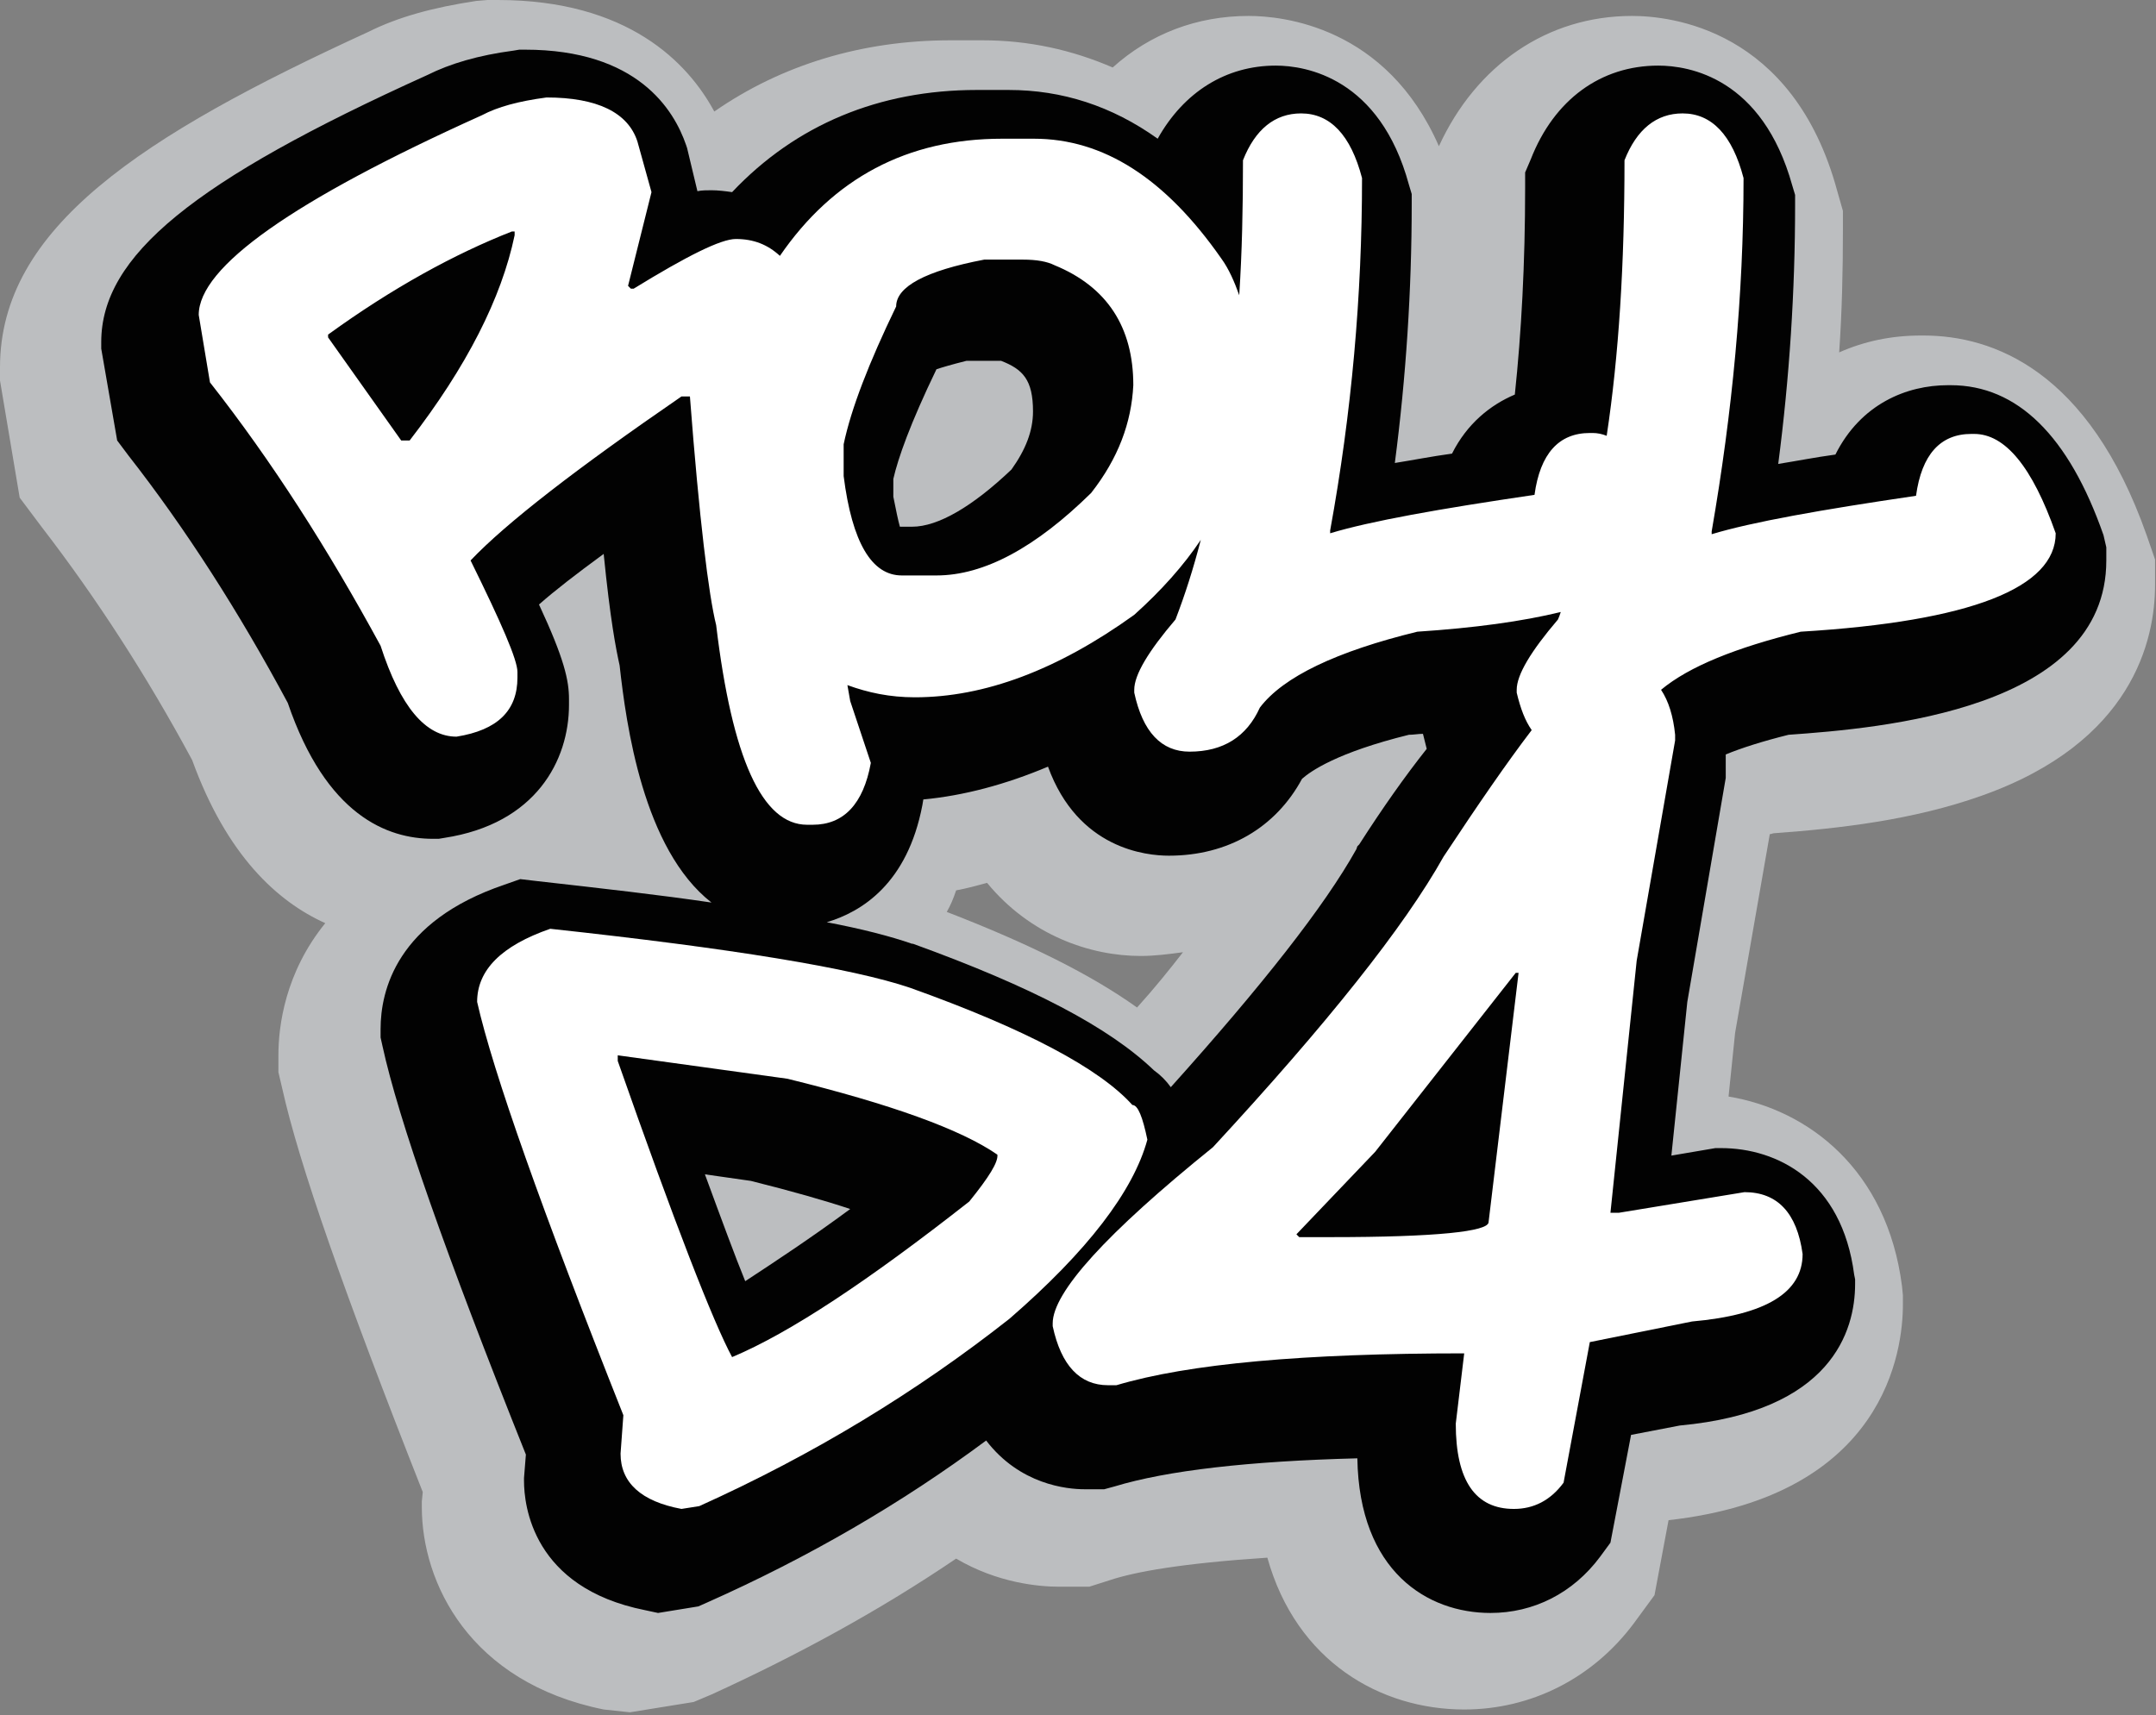 <?xml version="1.0" encoding="utf-8"?>
<!-- Generator: Adobe Illustrator 25.2.0, SVG Export Plug-In . SVG Version: 6.00 Build 0)  -->
<svg version="1.1" id="Layer_1" xmlns="http://www.w3.org/2000/svg" xmlns:xlink="http://www.w3.org/1999/xlink" x="0px" y="0px"
	 viewBox="0 0 230 183" style="enable-background:new 0 0 230 183;" xml:space="preserve">
<rect x="0" y="0" width="230" height="183" fill="#808080" stroke="none"/>
<style type="text/css">
	.st0{fill:#BCBEC0;}
	.st1{fill:#020202;}
	.st2{fill:#FFFFFF;}
</style>
<g>
	<path class="st0" d="M64.4,182.4C50.1,179.5,45,168.9,45,160.8v-0.6l0.1-1c-8.4-21.3-13.2-35-15-43.1l-0.4-1.7v-1.8
		c0-3.1,0.7-8.8,5-14.1c-5.1-2.3-10.5-7.2-14.2-17.4c-4.9-9.1-10.3-17.4-16-24.8l-2.4-3.2L0,40.6v-1.4C0,24.3,15.1,14.5,39.3,3.4
		c3.2-1.6,6.9-2.6,11.5-3.3L52,0h1.1c13.9,0,20.3,6.7,23.1,11.9c7.2-5,15.8-7.6,25.2-7.6h3.4c4.9,0,9.5,1,13.9,2.9
		c4-3.6,9-5.5,14.5-5.5c3.6,0,14.7,1.1,20.3,13.9c4-8.7,11.6-13.9,20.6-13.9c4,0,17.2,1.3,21.9,18.7l0.6,2.1v2.1
		c0,4.3-0.1,8.7-0.4,13c2.7-1.2,5.6-1.8,8.7-1.8h0.3c7.4,0,17.6,3.7,23.8,21.3l0.9,2.6v2.7c0,5.9-2.4,16.8-18.5,22.5
		c-7.3,2.6-15.2,3.5-22.1,4c-0.2,0-0.3,0.1-0.5,0.1l-3.7,21.2l-0.7,6.8c8.5,1.4,16.9,7.8,18.5,20.2l0.1,1v1c0,4.8-1.8,20.4-25,23
		l-1.5,8l-2.2,3c-4.4,5.9-11,9.2-18.1,9.2c-8.9,0-17.9-5.1-21-16.2c-9.1,0.6-14.1,1.5-16.8,2.4l-2.2,0.7H113c-2.2,0-6.6-0.4-11-3
		c-8.1,5.5-16.9,10.3-26.1,14.5l-1.9,0.8l-6.8,1.1L64.4,182.4z M101,97.3c8.8,3.4,15.4,6.7,20.3,10.2c1.9-2.1,3.5-4.1,4.9-5.9
		c-1.5,0.2-3,0.4-4.5,0.4c-5.4,0-11.8-2.2-16.4-7.8c-1.1,0.3-2.2,0.6-3.3,0.8C101.7,95.9,101.4,96.6,101,97.3z"/>
	<path class="st1" d="M224.4,57.1c-3.7-10.6-9.2-16-16.3-16h-0.3c-4.4,0-9.3,2-12,7.4c-2.2,0.3-4.2,0.7-6.1,1
		c1.2-9.2,1.8-18.5,1.8-27.6v-1.1l-0.3-1C188,8.3,180.2,7,176.9,7c-6.1,0-11.1,3.6-13.6,10l-0.6,1.4V20c0,8.1-0.4,15.5-1.1,22.1
		c-2.6,1.1-5.1,3.1-6.7,6.3c-2.2,0.3-4.2,0.7-6.1,1c1.2-9.2,1.8-18.5,1.8-27.6v-1.1l-0.3-1C147.2,8.3,139.3,7,136.1,7
		c-5.3,0-9.8,2.8-12.6,7.8c-4.9-3.5-10.2-5.2-15.9-5.2h-3.4c-10.4,0-19.3,3.7-26.1,10.9c-0.7-0.1-1.5-0.2-2.2-0.2
		c-0.5,0-1,0-1.5,0.1l-1.1-4.6l-0.1-0.3c-1.3-3.8-5.2-10.2-17.2-10.2h-0.6l-0.6,0.1C51,5.9,48,6.8,45.6,8
		c-25,11.3-34.8,19.3-34.8,28.5v0.7l1.7,9.8l1.2,1.6c6.1,7.8,11.8,16.7,17,26.4c4.1,12,10.6,14.5,15.5,14.5h0.6l0.6-0.1
		c9.8-1.5,13.3-8.3,13.3-14.2v-0.6c0-2-0.5-4.3-3.2-10.1c1.7-1.5,3.9-3.2,6.9-5.4c0.7,7,1.3,10.1,1.7,11.9
		c0.7,6.3,2.5,19.6,9.8,25.3c-5.4-0.8-11.6-1.5-18.7-2.3l-1.7-0.2l-1.7,0.6c-11.5,3.9-13.2,11.3-13.2,15.4v0.9l0.2,0.9
		c1.7,7.8,6.7,22.1,15.3,43.6l-0.2,2.5v0.3c0,2.6,0.9,11.4,12.9,13.8l1.4,0.3l4.3-0.7l0.9-0.4c10.8-4.8,20.8-10.6,29.8-17.3
		c3.6,4.7,8.6,5.2,10.5,5.2h2.1l1.1-0.3c5.6-1.7,14.3-2.7,25.9-3c0.2,12.1,7.5,16.5,14.2,16.5c4.6,0,8.8-2.1,11.7-6l1.1-1.5
		l2.2-11.5l5.2-1c16.2-1.5,18.7-10.1,18.7-15.1v-0.5l-0.1-0.5c-1.3-10-8.2-13.5-14.2-13.5h-0.6l-4.7,0.8l1.7-16.4l4.1-23.9V81
		c0,0,0-0.5,0-0.5c1.7-0.7,3.9-1.4,6.7-2.1c9.9-0.7,33.9-2.7,33.9-18.6v-1.4L224.4,57.1z M95.3,51.1c0.5-2.2,1.8-5.9,4.6-11.7
		c0.6-0.2,1.6-0.5,3.2-0.9h3.2c0.2,0,0.3,0,0.4,0l0.1,0c2.3,0.9,3.4,2,3.4,5.4c0,2.1-0.8,4.1-2.3,6.2c-4.1,3.9-7.8,6.1-10.6,6.1H96
		c-0.2-0.7-0.4-1.7-0.7-3.2V51.1z M79.5,136.7c-1.1-2.7-2.5-6.5-4.3-11.4l4.9,0.7c4.4,1.1,7.9,2.1,10.6,3
		C86.5,132.1,82.7,134.6,79.5,136.7z M145,90.1l-0.2,0.2l-0.1,0.3c-3.4,6.1-10.1,14.6-19.8,25.4c-0.5-0.7-1.1-1.3-1.8-1.8
		c-4.8-4.6-13-8.9-25.7-13.5l-0.1,0c-2.3-0.8-5.4-1.6-9.1-2.3c3.7-1.1,8.6-4.1,10.2-12.5l0.1-0.6c4.3-0.4,8.8-1.6,13.3-3.5
		c3.2,8.8,10.5,9.5,12.9,9.5c6.3,0,11.4-3,14.2-8.2c0.9-0.8,3.7-2.8,11.4-4.7c0.5,0,1-0.1,1.5-0.1l0.1,0.4c0.1,0.4,0.2,0.8,0.3,1.2
		C149.9,82.8,147.5,86.2,145,90.1z"/>
	<path class="st2" d="M219.3,56.9c-2.5-7.1-5.4-10.6-8.7-10.6h-0.3c-3.3,0-5.3,2.2-5.9,6.6c-10.2,1.5-17.5,2.8-21.8,4.1v-0.3
		C184.8,44,186,31.5,186,19c-1.2-4.6-3.4-6.9-6.5-6.9c-2.8,0-4.9,1.7-6.2,5c0,11.1-0.6,20.8-1.9,29.4c-0.5-0.2-1-0.3-1.5-0.3h-0.3
		c-3.3,0-5.3,2.2-5.9,6.6c-10.2,1.5-17.5,2.8-21.8,4.1v-0.3c2.3-12.6,3.4-25.1,3.4-37.6c-1.2-4.6-3.4-6.9-6.5-6.9
		c-2.8,0-4.9,1.7-6.2,5c0,5.1-0.1,9.8-0.4,14.4c-0.5-1.4-1.1-2.8-1.9-3.9c-6-8.6-12.6-12.8-20-12.8h-3.4c-10.1,0-18,4.2-23.7,12.5
		c-1.3-1.2-2.8-1.8-4.7-1.8c-1.6,0-5.2,1.8-10.9,5.3h-0.3l-0.3-0.3l2.5-10L68,15.1c-1-3.1-4.3-4.7-9.7-4.7c-3,0.4-5.2,1-6.9,1.9
		c-20.2,9.1-30.2,16.2-30.2,21.3l1.2,7.2C29,49.2,35,58.6,40.6,68.9c2.1,6.5,4.8,9.7,8.1,9.7c4.4-0.7,6.5-2.8,6.5-6.3v-0.6
		c0-1.3-1.7-5.2-5-11.9C54,55.8,61.5,50,72.7,42.3h0.9c1,13.1,2,21.2,2.8,24.4C78.1,80.9,81.3,88,86.1,88h0.6c3.3,0,5.4-2.2,6.2-6.6
		l-2.2-6.6c-0.1-0.6-0.2-1.1-0.3-1.7c2.2,0.8,4.5,1.3,7.2,1.3c7.4,0,15.2-2.9,23.4-8.8c2.9-2.6,5.3-5.3,7.1-8
		c-0.8,3.1-1.7,5.9-2.7,8.5c-2.9,3.4-4.4,5.9-4.4,7.5v0.3c0.9,4.2,2.9,6.3,5.9,6.3c3.6,0,6.1-1.6,7.5-4.7c2.5-3.3,8.2-6,16.8-8.1
		c6.1-0.4,11.2-1.1,15.3-2.1c-0.1,0.3-0.2,0.6-0.3,0.8c-2.9,3.4-4.4,5.9-4.4,7.5v0.3c0.4,1.7,0.9,3,1.6,4c-2.6,3.4-5.7,7.9-9.4,13.5
		c-4.2,7.5-12.4,17.8-24.6,31c-11.4,9.2-17.1,15.5-17.1,18.8v0.3c0.9,4.2,2.9,6.3,5.9,6.3h0.9c7.7-2.3,20.1-3.4,37.1-3.4l-0.9,7.5
		c0,6.1,2.1,9.1,6.2,9.1c2.1,0,3.9-0.9,5.3-2.8l2.8-15l10.9-2.2c7.9-0.7,11.8-3.1,11.8-7.2c-0.6-4.4-2.7-6.6-6.2-6.6l-13.4,2.2h-0.9
		l2.8-26.9l4.1-23.5v-0.6c-0.2-2-0.7-3.6-1.5-4.8c3-2.5,8-4.5,14.9-6.2C210.3,66.3,219.3,62.7,219.3,56.9z M54.9,25.1
		c-1.4,6.7-5.1,14-11.2,21.9h-0.9l-7.8-11v-0.3c6.9-5,13.5-8.6,19.6-11h0.3V25.1z M116.4,52.6c-5.9,5.8-11.4,8.8-16.5,8.8h-3.7
		c-3.2,0-5.3-3.5-6.2-10.6v-3.4c0.8-3.8,2.7-8.7,5.6-14.7c0-2.1,3.1-3.8,9.4-5h4.1c1.5,0,2.6,0.2,3.4,0.6c5.6,2.3,8.4,6.6,8.4,12.8
		C120.7,45.1,119.3,48.9,116.4,52.6z M158.8,130.4c0,1-5.6,1.6-16.8,1.6h-3.4l-0.3-0.3l8.4-8.8l15-19.1h0.3L158.8,130.4z"/>
	<path class="st2" d="M120.8,117.9c-3.5-3.9-11.4-8.1-23.7-12.5c-6.2-2.1-19-4.2-38.4-6.3c-5.2,1.8-7.8,4.4-7.8,7.8
		c1.7,7.5,6.9,22.2,15.6,44.1l-0.3,4.1c0,3.1,2.2,5.1,6.5,5.9l1.9-0.3c12.2-5.5,23.2-12.2,33.1-20c8.3-7.2,13.2-13.6,14.7-19.1
		C121.9,119.2,121.4,117.9,120.8,117.9z M103.4,128.2c-10.7,8.4-19.1,14-25.3,16.6c-2-3.7-6.1-14.2-12.2-31.6v-0.6l18.1,2.5
		c11,2.7,18.5,5.4,22.4,8.1C106.5,124,105.5,125.6,103.4,128.2z"/>
</g>
</svg>
